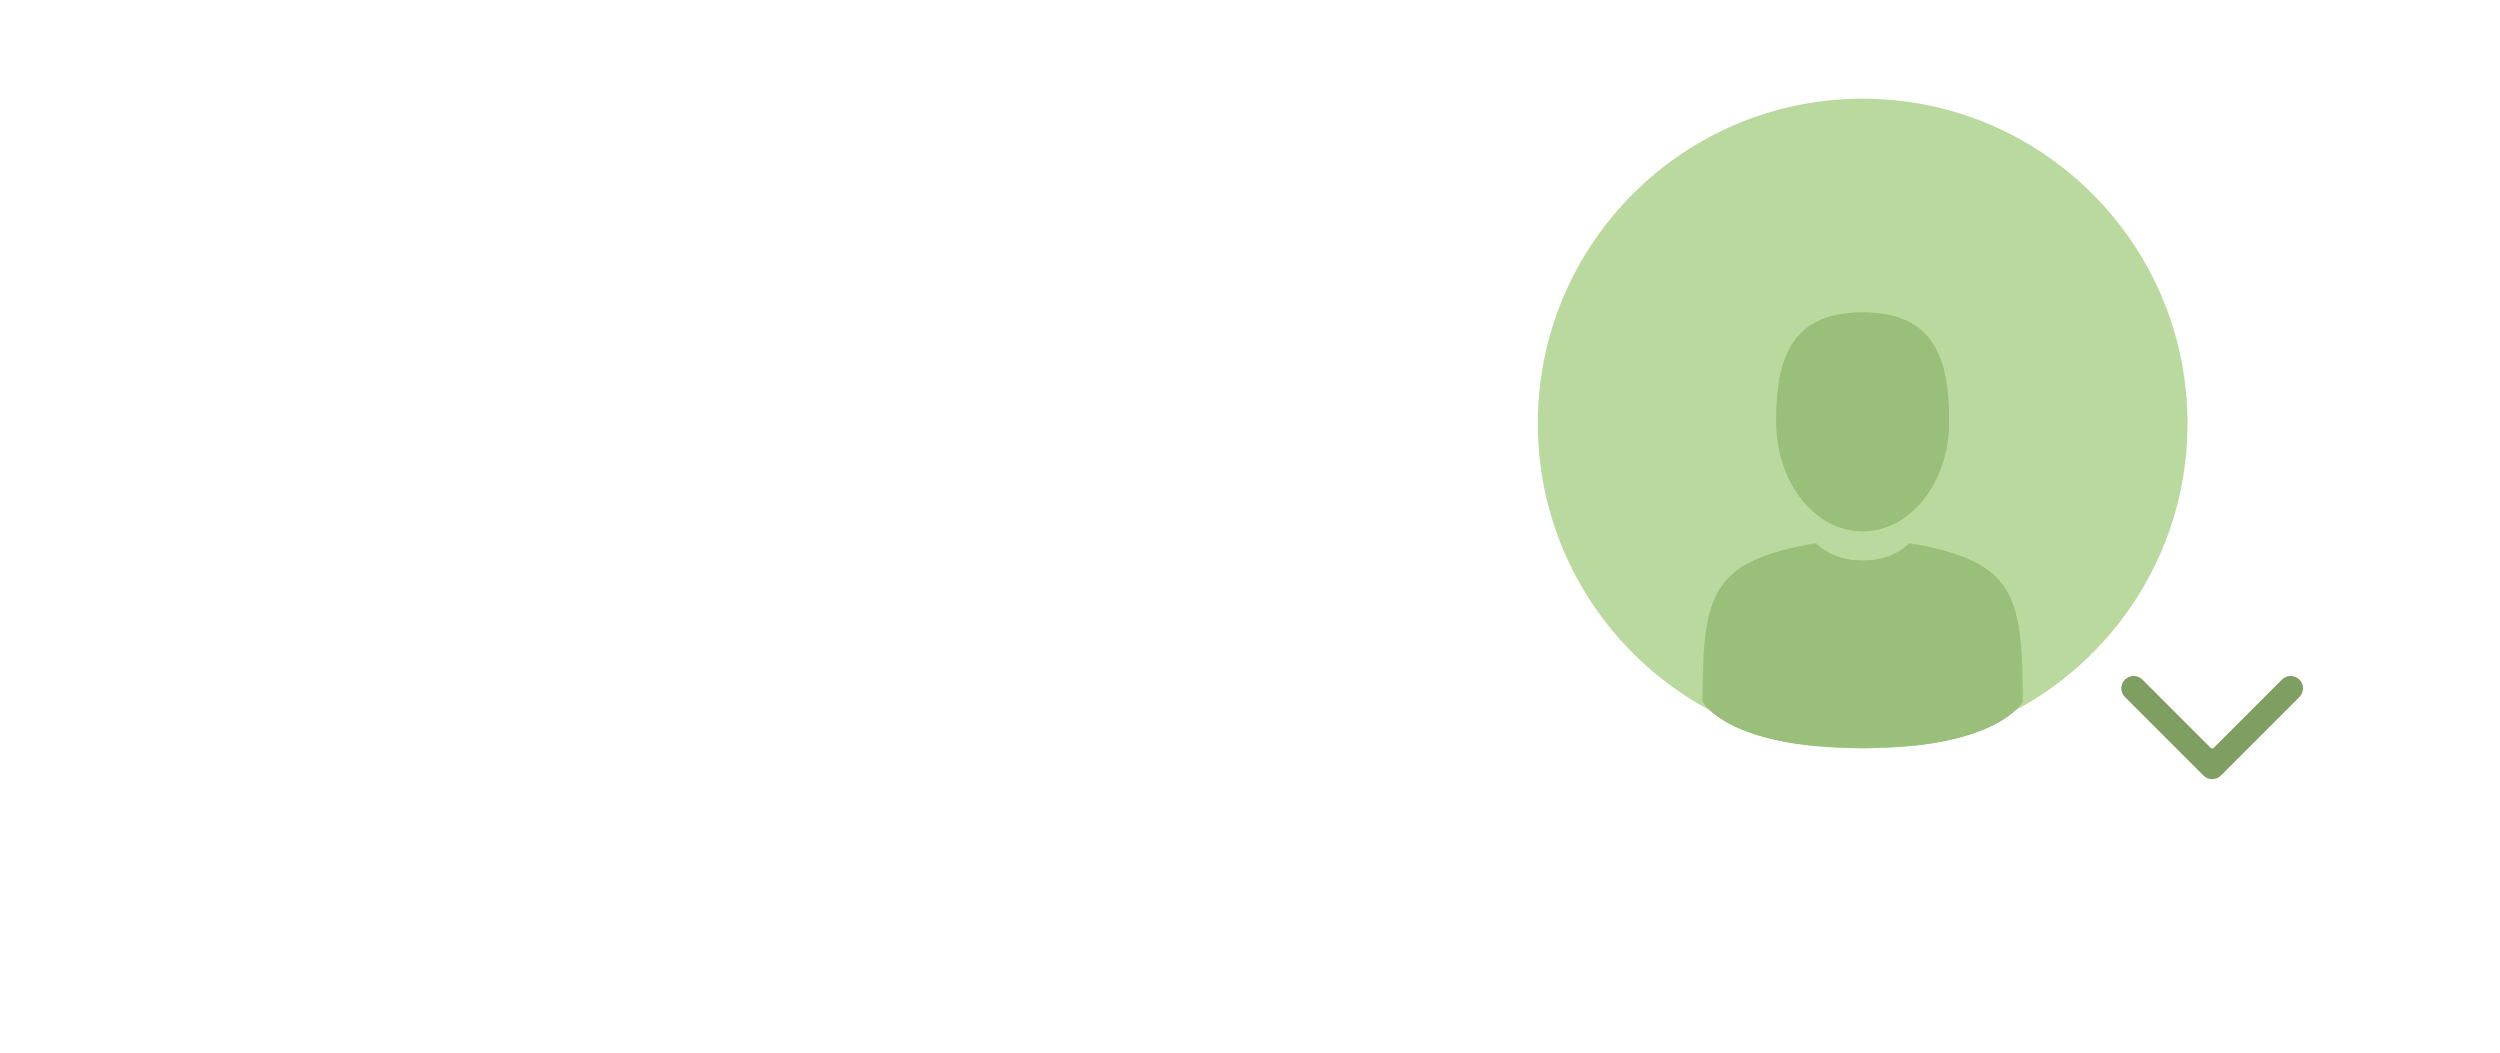 <svg width="304" height="128" viewBox="0 0 304 128" fill="none" xmlns="http://www.w3.org/2000/svg">
<path d="M267.939 94.305C268.525 94.891 269.475 94.891 270.061 94.305L279.607 84.759C280.192 84.173 280.192 83.224 279.607 82.638C279.021 82.052 278.071 82.052 277.485 82.638L269 91.123L260.515 82.638C259.929 82.052 258.979 82.052 258.393 82.638C257.808 83.224 257.808 84.173 258.393 84.759L267.939 94.305ZM267.5 91V93.244H270.5V91H267.5Z" fill="#7E9E62"/>
<circle cx="226.5" cy="51.5" r="39.5" fill="#B9D99E"/>
<mask id="mask0_2328_39668" style="mask-type:luminance" maskUnits="userSpaceOnUse" x="207" y="66" width="39" height="25">
<path d="M207 66H246V91H207V66Z" fill="white"/>
</mask>
<g mask="url(#mask0_2328_39668)">
<path d="M245.976 83.51C245.785 71.589 244.209 68.193 232.153 66.041C232.153 66.041 230.456 68.178 226.501 68.178C222.545 68.178 220.847 66.041 220.847 66.041C208.923 68.168 207.251 71.514 207.031 83.121C207.013 84.069 207.005 84.119 207.002 84.009C207.002 84.215 207.004 84.596 207.004 85.261C207.004 85.261 209.874 90.98 226.501 90.98C243.127 90.98 245.997 85.261 245.997 85.261C245.997 84.834 245.998 84.537 245.998 84.335C245.995 84.403 245.988 84.271 245.976 83.509V83.51Z" fill="#9ABF7A"/>
</g>
<path d="M226.5 64.599C232.299 64.599 237 58.645 237 51.3C237 43.955 235.456 38 226.5 38C217.544 38 216 43.955 216 51.3C216 58.645 220.701 64.599 226.5 64.599Z" fill="#9ABF7A"/>
<mask id="mask1_2328_39668" style="mask-type:luminance" maskUnits="userSpaceOnUse" x="207" y="66" width="39" height="25">
<path d="M207 66H246V91H207V66Z" fill="white"/>
</mask>
<g mask="url(#mask1_2328_39668)">
<path d="M245.976 83.51C245.785 71.589 244.209 68.193 232.153 66.041C232.153 66.041 230.456 68.178 226.501 68.178C222.545 68.178 220.847 66.041 220.847 66.041C208.923 68.168 207.251 71.514 207.031 83.121C207.013 84.069 207.005 84.119 207.002 84.009C207.002 84.215 207.004 84.596 207.004 85.261C207.004 85.261 209.874 90.98 226.501 90.98C243.127 90.98 245.997 85.261 245.997 85.261C245.997 84.834 245.998 84.537 245.998 84.335C245.995 84.403 245.988 84.271 245.976 83.509V83.51Z" fill="#9ABF7A"/>
</g>
<path d="M226.5 64.599C232.299 64.599 237 58.645 237 51.3C237 43.955 235.456 38 226.5 38C217.544 38 216 43.955 216 51.3C216 58.645 220.701 64.599 226.5 64.599Z" fill="#9ABF7A"/>
</svg>
